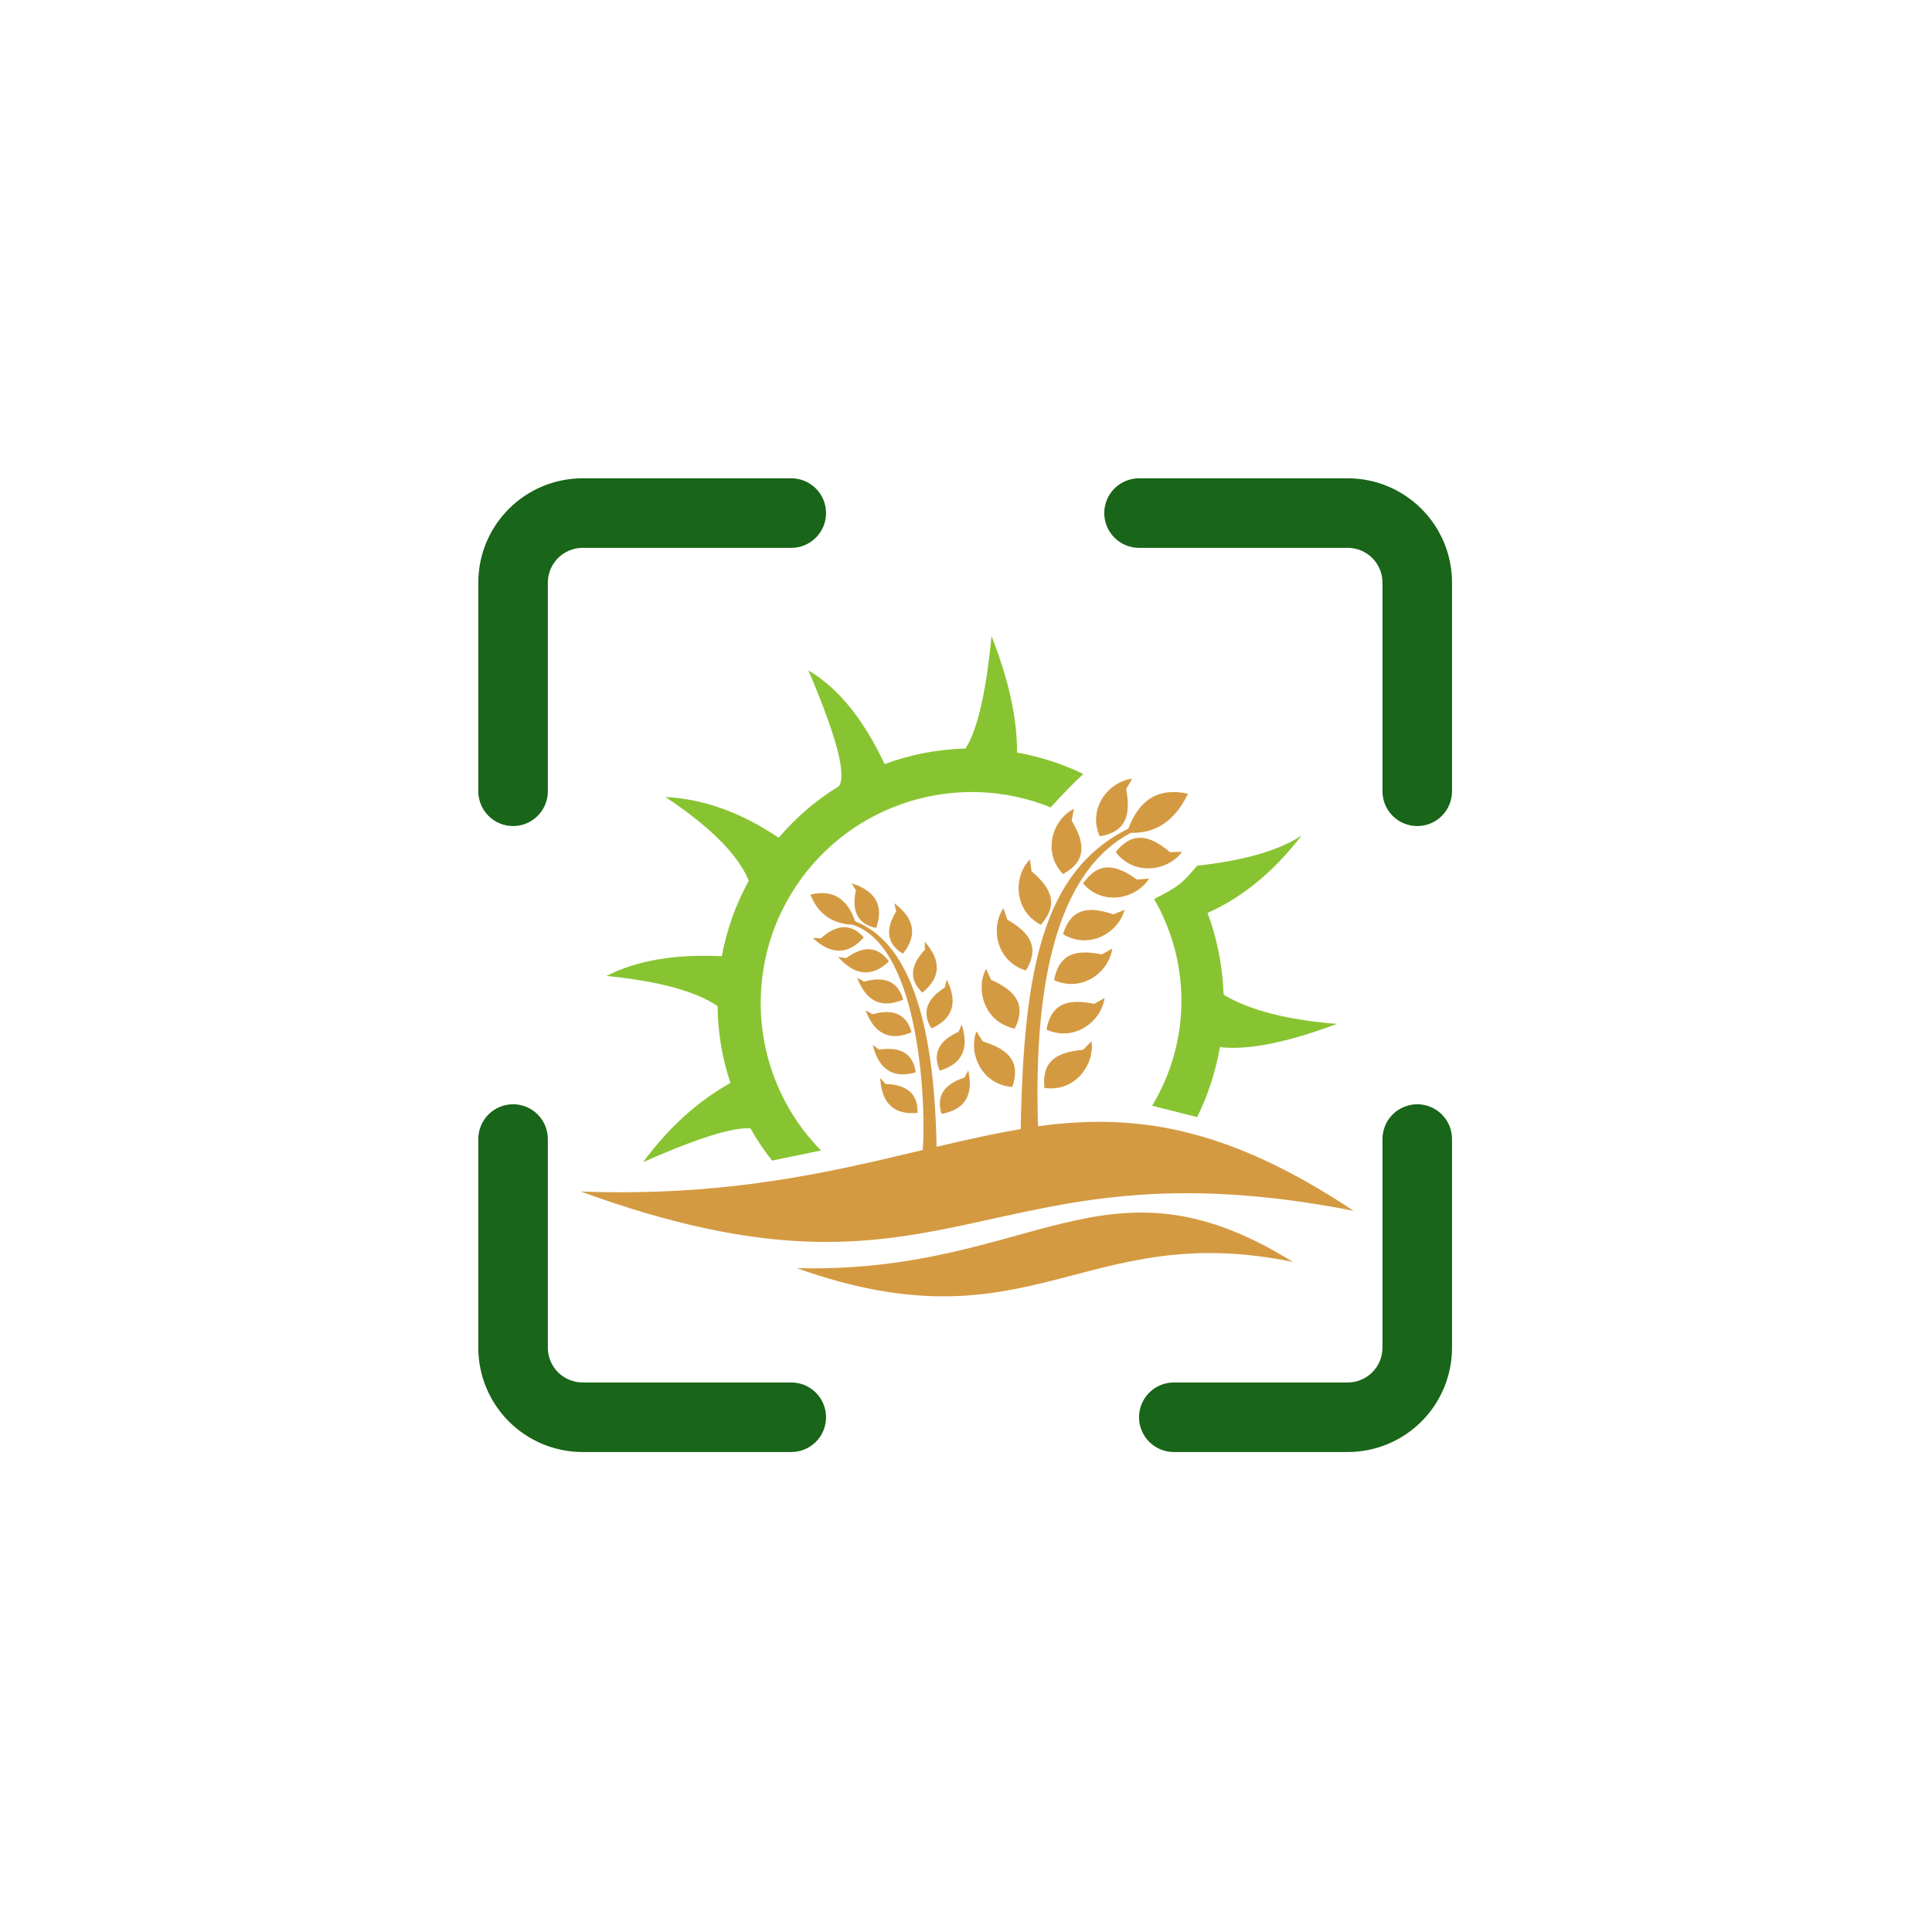 <svg xmlns="http://www.w3.org/2000/svg" xmlns:xlink="http://www.w3.org/1999/xlink" width="500" zoomAndPan="magnify" viewBox="0 0 375 375" height="500" preserveAspectRatio="xMidYMid meet" version="1.0"><defs><filter x="0%" y="0%" width="100%" height="100%" id="a8dabf8910"><feColorMatrix values="0 0 0 0 1 0 0 0 0 1 0 0 0 0 1 0 0 0 1 0" color-interpolation-filters="sRGB"/></filter><mask id="8b762b4e57"><g filter="url(#a8dabf8910)"><rect x="-37.5" width="450" fill="#000000" y="-37.5" height="450" fill-opacity="0.9"/></g></mask><clipPath id="b0a3e529bf"><path d="M 0.836 0.836 L 189.836 0.836 L 189.836 189.836 L 0.836 189.836 Z M 0.836 0.836 " clip-rule="nonzero"/></clipPath><clipPath id="bd5e92bc83"><rect x="0" width="190" y="0" height="190"/></clipPath><clipPath id="4f1783e37c"><path d="M 112.676 153 L 262.676 153 L 262.676 242 L 112.676 242 Z M 112.676 153 " clip-rule="nonzero"/></clipPath></defs><g mask="url(#8b762b4e57)"><g transform="matrix(1, 0, 0, 1, 92, 92)"><g clip-path="url(#bd5e92bc83)"><g clip-path="url(#b0a3e529bf)"><path fill="#005400" d="M 68.336 7.586 C 68.336 8.031 68.293 8.469 68.207 8.902 C 68.121 9.34 67.992 9.762 67.824 10.172 C 67.652 10.578 67.445 10.969 67.199 11.336 C 66.953 11.707 66.672 12.047 66.359 12.359 C 66.047 12.672 65.707 12.953 65.336 13.199 C 64.969 13.445 64.578 13.652 64.172 13.824 C 63.762 13.992 63.34 14.121 62.902 14.207 C 62.469 14.293 62.031 14.336 61.586 14.336 L 21.086 14.336 C 20.645 14.336 20.203 14.379 19.77 14.465 C 19.336 14.555 18.914 14.68 18.504 14.852 C 18.094 15.02 17.707 15.227 17.336 15.473 C 16.969 15.723 16.629 16 16.312 16.312 C 16 16.629 15.723 16.969 15.473 17.336 C 15.227 17.707 15.02 18.094 14.852 18.504 C 14.68 18.914 14.555 19.336 14.465 19.77 C 14.379 20.203 14.336 20.645 14.336 21.086 L 14.336 61.586 C 14.336 62.031 14.293 62.469 14.207 62.902 C 14.121 63.34 13.992 63.762 13.824 64.172 C 13.652 64.578 13.445 64.969 13.199 65.336 C 12.953 65.707 12.672 66.047 12.359 66.359 C 12.047 66.672 11.707 66.953 11.336 67.199 C 10.969 67.445 10.578 67.652 10.172 67.824 C 9.762 67.992 9.34 68.121 8.902 68.207 C 8.469 68.293 8.031 68.336 7.586 68.336 C 7.145 68.336 6.703 68.293 6.27 68.207 C 5.836 68.121 5.414 67.992 5.004 67.824 C 4.594 67.652 4.207 67.445 3.836 67.199 C 3.469 66.953 3.129 66.672 2.812 66.359 C 2.5 66.047 2.223 65.707 1.973 65.336 C 1.727 64.969 1.52 64.578 1.352 64.172 C 1.18 63.762 1.055 63.34 0.965 62.902 C 0.879 62.469 0.836 62.031 0.836 61.586 L 0.836 21.086 C 0.836 20.422 0.871 19.762 0.934 19.102 C 1 18.441 1.098 17.785 1.227 17.137 C 1.355 16.484 1.516 15.844 1.707 15.207 C 1.902 14.574 2.125 13.949 2.379 13.336 C 2.633 12.727 2.914 12.125 3.227 11.543 C 3.539 10.957 3.883 10.387 4.25 9.836 C 4.617 9.285 5.012 8.754 5.434 8.242 C 5.855 7.727 6.301 7.238 6.77 6.77 C 7.238 6.301 7.727 5.855 8.242 5.434 C 8.754 5.012 9.285 4.617 9.836 4.25 C 10.387 3.883 10.957 3.539 11.543 3.227 C 12.125 2.914 12.727 2.633 13.336 2.379 C 13.949 2.125 14.574 1.902 15.207 1.707 C 15.844 1.516 16.484 1.355 17.137 1.227 C 17.785 1.098 18.441 1 19.102 0.934 C 19.762 0.871 20.422 0.836 21.086 0.836 L 61.586 0.836 C 62.031 0.836 62.469 0.879 62.902 0.965 C 63.34 1.055 63.762 1.18 64.172 1.352 C 64.578 1.52 64.969 1.727 65.336 1.973 C 65.707 2.223 66.047 2.5 66.359 2.812 C 66.672 3.129 66.953 3.469 67.199 3.836 C 67.445 4.207 67.652 4.594 67.824 5.004 C 67.992 5.414 68.121 5.836 68.207 6.27 C 68.293 6.703 68.336 7.145 68.336 7.586 Z M 169.586 0.836 L 129.086 0.836 C 128.645 0.836 128.203 0.879 127.77 0.965 C 127.336 1.055 126.914 1.18 126.504 1.352 C 126.094 1.52 125.707 1.727 125.336 1.973 C 124.969 2.223 124.629 2.5 124.312 2.812 C 124 3.129 123.723 3.469 123.473 3.836 C 123.227 4.207 123.02 4.594 122.852 5.004 C 122.68 5.414 122.555 5.836 122.465 6.27 C 122.379 6.703 122.336 7.145 122.336 7.586 C 122.336 8.031 122.379 8.469 122.465 8.902 C 122.555 9.34 122.68 9.762 122.852 10.172 C 123.02 10.578 123.227 10.969 123.473 11.336 C 123.723 11.707 124 12.047 124.312 12.359 C 124.629 12.672 124.969 12.953 125.336 13.199 C 125.707 13.445 126.094 13.652 126.504 13.824 C 126.914 13.992 127.336 14.121 127.77 14.207 C 128.203 14.293 128.645 14.336 129.086 14.336 L 169.586 14.336 C 170.031 14.336 170.469 14.379 170.902 14.465 C 171.34 14.555 171.762 14.68 172.172 14.852 C 172.578 15.02 172.969 15.227 173.336 15.473 C 173.707 15.723 174.047 16 174.359 16.312 C 174.672 16.629 174.953 16.969 175.199 17.336 C 175.445 17.707 175.652 18.094 175.824 18.504 C 175.992 18.914 176.121 19.336 176.207 19.77 C 176.293 20.203 176.336 20.645 176.336 21.086 L 176.336 61.586 C 176.336 62.031 176.379 62.469 176.465 62.902 C 176.555 63.34 176.68 63.762 176.852 64.172 C 177.02 64.578 177.227 64.969 177.473 65.336 C 177.723 65.707 178 66.047 178.312 66.359 C 178.629 66.672 178.969 66.953 179.336 67.199 C 179.707 67.445 180.094 67.652 180.504 67.824 C 180.914 67.992 181.336 68.121 181.77 68.207 C 182.203 68.293 182.645 68.336 183.086 68.336 C 183.531 68.336 183.969 68.293 184.402 68.207 C 184.84 68.121 185.262 67.992 185.672 67.824 C 186.078 67.652 186.469 67.445 186.836 67.199 C 187.207 66.953 187.547 66.672 187.859 66.359 C 188.172 66.047 188.453 65.707 188.699 65.336 C 188.945 64.969 189.152 64.578 189.324 64.172 C 189.492 63.762 189.621 63.34 189.707 62.902 C 189.793 62.469 189.836 62.031 189.836 61.586 L 189.836 21.086 C 189.836 20.422 189.805 19.762 189.738 19.102 C 189.676 18.441 189.578 17.785 189.449 17.137 C 189.32 16.484 189.156 15.844 188.965 15.207 C 188.773 14.574 188.551 13.949 188.297 13.336 C 188.043 12.727 187.758 12.125 187.445 11.543 C 187.133 10.957 186.793 10.387 186.426 9.836 C 186.055 9.285 185.66 8.754 185.242 8.242 C 184.82 7.727 184.375 7.238 183.906 6.77 C 183.438 6.301 182.945 5.855 182.434 5.434 C 181.922 5.012 181.391 4.617 180.836 4.25 C 180.285 3.883 179.719 3.539 179.133 3.227 C 178.547 2.914 177.949 2.633 177.336 2.379 C 176.723 2.125 176.102 1.902 175.465 1.707 C 174.832 1.516 174.188 1.355 173.539 1.227 C 172.887 1.098 172.23 1 171.57 0.934 C 170.91 0.871 170.25 0.836 169.586 0.836 Z M 61.586 176.336 L 21.086 176.336 C 20.645 176.336 20.203 176.293 19.77 176.207 C 19.336 176.121 18.914 175.992 18.504 175.824 C 18.094 175.652 17.707 175.445 17.336 175.199 C 16.969 174.953 16.629 174.672 16.312 174.359 C 16 174.047 15.723 173.707 15.473 173.336 C 15.227 172.969 15.02 172.578 14.852 172.172 C 14.68 171.762 14.555 171.34 14.465 170.902 C 14.379 170.469 14.336 170.031 14.336 169.586 L 14.336 129.086 C 14.336 128.645 14.293 128.203 14.207 127.77 C 14.121 127.336 13.992 126.914 13.824 126.504 C 13.652 126.094 13.445 125.707 13.199 125.336 C 12.953 124.969 12.672 124.629 12.359 124.312 C 12.047 124 11.707 123.723 11.336 123.473 C 10.969 123.227 10.578 123.02 10.172 122.852 C 9.762 122.68 9.34 122.555 8.902 122.465 C 8.469 122.379 8.031 122.336 7.586 122.336 C 7.145 122.336 6.703 122.379 6.27 122.465 C 5.836 122.555 5.414 122.68 5.004 122.852 C 4.594 123.02 4.207 123.227 3.836 123.473 C 3.469 123.723 3.129 124 2.812 124.312 C 2.5 124.629 2.223 124.969 1.973 125.336 C 1.727 125.707 1.52 126.094 1.352 126.504 C 1.18 126.914 1.055 127.336 0.965 127.77 C 0.879 128.203 0.836 128.645 0.836 129.086 L 0.836 169.586 C 0.836 170.25 0.871 170.91 0.934 171.57 C 1 172.23 1.098 172.887 1.227 173.539 C 1.355 174.188 1.516 174.832 1.707 175.465 C 1.902 176.102 2.125 176.723 2.379 177.336 C 2.633 177.949 2.914 178.547 3.227 179.133 C 3.539 179.719 3.883 180.285 4.25 180.836 C 4.617 181.391 5.012 181.922 5.434 182.434 C 5.855 182.945 6.301 183.438 6.77 183.906 C 7.238 184.375 7.727 184.82 8.242 185.242 C 8.754 185.66 9.285 186.055 9.836 186.426 C 10.387 186.793 10.957 187.133 11.543 187.445 C 12.125 187.758 12.727 188.043 13.336 188.297 C 13.949 188.551 14.574 188.773 15.207 188.965 C 15.844 189.156 16.484 189.32 17.137 189.449 C 17.785 189.578 18.441 189.676 19.102 189.738 C 19.762 189.805 20.422 189.836 21.086 189.836 L 61.586 189.836 C 62.031 189.836 62.469 189.793 62.902 189.707 C 63.34 189.621 63.762 189.492 64.172 189.324 C 64.578 189.152 64.969 188.945 65.336 188.699 C 65.707 188.453 66.047 188.172 66.359 187.859 C 66.672 187.547 66.953 187.207 67.199 186.836 C 67.445 186.469 67.652 186.078 67.824 185.672 C 67.992 185.262 68.121 184.84 68.207 184.402 C 68.293 183.969 68.336 183.531 68.336 183.086 C 68.336 182.645 68.293 182.203 68.207 181.77 C 68.121 181.336 67.992 180.914 67.824 180.504 C 67.652 180.094 67.445 179.707 67.199 179.336 C 66.953 178.969 66.672 178.629 66.359 178.312 C 66.047 178 65.707 177.723 65.336 177.473 C 64.969 177.227 64.578 177.02 64.172 176.852 C 63.762 176.68 63.34 176.555 62.902 176.465 C 62.469 176.379 62.031 176.336 61.586 176.336 Z M 183.086 122.336 C 182.645 122.336 182.203 122.379 181.77 122.465 C 181.336 122.555 180.914 122.68 180.504 122.852 C 180.094 123.02 179.707 123.227 179.336 123.473 C 178.969 123.723 178.629 124 178.312 124.312 C 178 124.629 177.723 124.969 177.473 125.336 C 177.227 125.707 177.02 126.094 176.852 126.504 C 176.68 126.914 176.555 127.336 176.465 127.77 C 176.379 128.203 176.336 128.645 176.336 129.086 L 176.336 169.586 C 176.336 170.031 176.293 170.469 176.207 170.902 C 176.121 171.34 175.992 171.762 175.824 172.172 C 175.652 172.578 175.445 172.969 175.199 173.336 C 174.953 173.707 174.672 174.047 174.359 174.359 C 174.047 174.672 173.707 174.953 173.336 175.199 C 172.969 175.445 172.578 175.652 172.172 175.824 C 171.762 175.992 171.34 176.121 170.902 176.207 C 170.469 176.293 170.031 176.336 169.586 176.336 L 135.836 176.336 C 135.395 176.336 134.953 176.379 134.52 176.465 C 134.086 176.555 133.664 176.68 133.254 176.852 C 132.844 177.02 132.457 177.227 132.086 177.473 C 131.719 177.723 131.379 178 131.062 178.312 C 130.75 178.629 130.473 178.969 130.223 179.336 C 129.977 179.707 129.77 180.094 129.602 180.504 C 129.43 180.914 129.305 181.336 129.215 181.77 C 129.129 182.203 129.086 182.645 129.086 183.086 C 129.086 183.531 129.129 183.969 129.215 184.402 C 129.305 184.84 129.43 185.262 129.602 185.672 C 129.77 186.078 129.977 186.469 130.223 186.836 C 130.473 187.207 130.75 187.547 131.062 187.859 C 131.379 188.172 131.719 188.453 132.086 188.699 C 132.457 188.945 132.844 189.152 133.254 189.324 C 133.664 189.492 134.086 189.621 134.52 189.707 C 134.953 189.793 135.395 189.836 135.836 189.836 L 169.586 189.836 C 170.25 189.836 170.91 189.805 171.57 189.738 C 172.23 189.676 172.887 189.578 173.539 189.449 C 174.188 189.32 174.832 189.156 175.465 188.965 C 176.102 188.773 176.723 188.551 177.336 188.297 C 177.949 188.043 178.547 187.758 179.133 187.445 C 179.719 187.133 180.285 186.793 180.836 186.426 C 181.391 186.055 181.922 185.66 182.434 185.242 C 182.945 184.82 183.438 184.375 183.906 183.906 C 184.375 183.438 184.82 182.945 185.242 182.434 C 185.66 181.922 186.055 181.391 186.426 180.836 C 186.793 180.285 187.133 179.719 187.445 179.133 C 187.758 178.547 188.043 177.949 188.297 177.336 C 188.551 176.723 188.773 176.102 188.965 175.465 C 189.156 174.832 189.32 174.188 189.449 173.539 C 189.578 172.887 189.676 172.23 189.738 171.57 C 189.805 170.91 189.836 170.25 189.836 169.586 L 189.836 129.086 C 189.836 128.645 189.793 128.203 189.707 127.77 C 189.621 127.336 189.492 126.914 189.324 126.504 C 189.152 126.094 188.945 125.707 188.699 125.336 C 188.453 124.969 188.172 124.629 187.859 124.312 C 187.547 124 187.207 123.723 186.836 123.473 C 186.469 123.227 186.078 123.02 185.672 122.852 C 185.262 122.68 184.84 122.555 184.402 122.465 C 183.969 122.379 183.531 122.336 183.086 122.336 Z M 183.086 122.336 " fill-opacity="1" fill-rule="nonzero"/></g></g></g></g><path fill="#d49a42" d="M 227.082 165.391 C 222.809 161.793 219.59 161.551 216.562 165.391 C 220.117 170.094 226.699 169.086 229.438 165.344 Z M 227.082 165.391 " fill-opacity="1" fill-rule="evenodd"/><path fill="#d49a42" d="M 220.742 170.766 C 216.227 167.453 213.012 167.453 210.223 171.484 C 214.113 175.949 220.551 174.461 223.047 170.527 L 220.695 170.719 Z M 220.742 170.766 " fill-opacity="1" fill-rule="evenodd"/><path fill="#d49a42" d="M 216.133 177.484 C 210.848 175.66 207.773 176.621 206.332 181.32 C 211.379 184.391 217.094 181.082 218.293 176.57 Z M 216.133 177.484 " fill-opacity="1" fill-rule="evenodd"/><path fill="#d49a42" d="M 213.875 185.258 C 208.398 184.105 205.469 185.449 204.605 190.246 C 209.984 192.695 215.27 188.711 215.891 184.105 Z M 213.875 185.258 " fill-opacity="1" fill-rule="evenodd"/><path fill="#d49a42" d="M 212.387 194.852 C 206.91 193.699 203.98 195.043 203.117 199.844 C 208.496 202.289 213.777 198.309 214.402 193.699 Z M 212.387 194.852 " fill-opacity="1" fill-rule="evenodd"/><path fill="#d49a42" d="M 210.223 203.777 C 204.652 204.211 202.203 206.32 202.73 211.168 C 208.59 212.031 212.531 206.703 211.859 202.098 Z M 210.223 203.777 " fill-opacity="1" fill-rule="evenodd"/><path fill="#d49a42" d="M 190.773 202.145 C 196.102 203.777 198.074 206.32 196.488 210.977 C 190.578 210.543 187.891 204.547 189.523 200.18 Z M 190.773 202.145 " fill-opacity="1" fill-rule="evenodd"/><path fill="#d49a42" d="M 192.406 190.199 C 197.496 192.453 199.129 195.285 196.969 199.652 C 191.156 198.5 189.234 192.164 191.395 188.039 L 192.355 190.152 Z M 192.406 190.199 " fill-opacity="1" fill-rule="evenodd"/><path fill="#d49a42" d="M 195.48 178.492 C 200.328 181.227 201.676 184.199 199.129 188.375 C 193.461 186.648 192.164 180.172 194.758 176.285 L 195.527 178.492 Z M 195.48 178.492 " fill-opacity="1" fill-rule="evenodd"/><path fill="#d49a42" d="M 200.234 169.133 C 204.508 172.734 205.277 175.852 202.012 179.5 C 196.777 176.762 196.633 170.141 199.898 166.832 Z M 200.234 169.133 " fill-opacity="1" fill-rule="evenodd"/><path fill="#d49a42" d="M 208.016 159.297 C 210.898 164.047 210.609 167.312 206.332 169.66 C 202.25 165.391 204.27 159.105 208.445 156.996 Z M 208.016 159.297 " fill-opacity="1" fill-rule="evenodd"/><path fill="#d49a42" d="M 218.582 153.156 C 219.637 158.625 218.246 161.551 213.441 162.32 C 211.09 156.898 215.125 151.715 219.781 151.141 Z M 218.582 153.156 " fill-opacity="1" fill-rule="evenodd"/><path fill="#d49a42" d="M 170.07 180.121 C 171.609 175.805 169.977 172.926 165.27 171.438 L 166.133 172.781 C 165.219 176.957 166.562 179.402 170.07 180.121 Z M 170.07 180.121 " fill-opacity="1" fill-rule="evenodd"/><path fill="#d49a42" d="M 175.258 185.113 C 178.094 181.562 177.562 178.297 173.578 175.324 L 173.961 176.859 C 171.75 180.504 172.184 183.242 175.258 185.113 Z M 175.258 185.113 " fill-opacity="1" fill-rule="evenodd"/><path fill="#d49a42" d="M 179.051 192.645 C 182.605 189.766 182.75 186.457 179.484 182.762 L 179.531 184.344 C 176.602 187.414 176.457 190.199 179.051 192.695 Z M 179.051 192.645 " fill-opacity="1" fill-rule="evenodd"/><path fill="#d49a42" d="M 180.828 199.602 C 184.961 197.73 185.969 194.566 183.758 190.152 L 183.375 191.688 C 179.773 193.941 178.91 196.582 180.781 199.602 Z M 180.828 199.602 " fill-opacity="1" fill-rule="evenodd"/><path fill="#d49a42" d="M 182.414 207.809 C 186.785 206.512 188.18 203.488 186.641 198.836 L 186.066 200.273 C 182.176 202.004 180.973 204.496 182.414 207.809 Z M 182.414 207.809 " fill-opacity="1" fill-rule="evenodd"/><path fill="#d49a42" d="M 182.75 216.203 C 187.266 215.391 188.996 212.605 187.938 207.762 L 187.219 209.152 C 183.184 210.445 181.695 212.797 182.75 216.203 Z M 182.75 216.203 " fill-opacity="1" fill-rule="evenodd"/><path fill="#d49a42" d="M 178.094 216.012 C 173.527 216.445 171.129 214.191 170.84 209.246 L 171.895 210.398 C 176.172 210.543 178.188 212.414 178.094 216.012 Z M 178.094 216.012 " fill-opacity="1" fill-rule="evenodd"/><path fill="#d49a42" d="M 177.754 208.145 C 173.387 209.391 170.551 207.617 169.398 202.816 L 170.648 203.73 C 174.875 203.105 177.227 204.547 177.754 208.145 Z M 177.754 208.145 " fill-opacity="1" fill-rule="evenodd"/><path fill="#d49a42" d="M 176.938 200.371 C 172.711 202.145 169.734 200.707 168.004 196.102 L 169.352 196.867 C 173.434 195.715 175.977 196.914 176.938 200.371 Z M 176.938 200.371 " fill-opacity="1" fill-rule="evenodd"/><path fill="#d49a42" d="M 175.305 194.035 C 171.078 195.812 168.102 194.371 166.371 189.766 L 167.719 190.535 C 171.801 189.383 174.344 190.582 175.305 194.035 Z M 175.305 194.035 " fill-opacity="1" fill-rule="evenodd"/><path fill="#d49a42" d="M 172.566 186.602 C 169.254 189.719 165.941 189.43 162.676 185.734 L 164.211 185.977 C 167.668 183.48 170.406 183.672 172.52 186.602 Z M 172.566 186.602 " fill-opacity="1" fill-rule="evenodd"/><path fill="#d49a42" d="M 167.668 181.945 C 164.645 185.352 161.328 185.398 157.727 182.043 L 159.312 182.137 C 162.48 179.305 165.27 179.258 167.668 181.945 Z M 167.668 181.945 " fill-opacity="1" fill-rule="evenodd"/><path fill="#88c431" d="M 224.008 174.508 C 231.215 186.938 231.07 202.34 223.625 214.621 L 232.367 216.828 C 234.527 212.461 235.969 207.902 236.785 203.25 C 242.164 203.875 249.754 202.387 259.504 198.738 C 249.898 197.973 242.551 196.102 237.504 193.078 C 237.312 187.703 236.305 182.328 234.383 177.195 C 241.109 174.219 247.207 169.23 252.637 162.176 C 248.312 165.055 241.539 167.023 232.367 168.031 C 229.293 171.676 228.715 172.062 224.008 174.508 Z M 224.008 174.508 " fill-opacity="1" fill-rule="evenodd"/><path fill="#88c431" d="M 159.359 223.305 C 145.766 209.488 143.797 187.992 154.559 171.918 C 165.363 155.793 185.969 149.461 203.934 156.707 C 206.574 153.828 208.688 151.668 210.273 150.23 C 206.094 148.215 201.82 146.871 197.398 146.055 C 197.449 139.434 195.766 131.898 192.453 123.453 C 191.395 134.441 189.715 141.688 187.41 145.285 C 182.031 145.43 176.746 146.438 171.703 148.309 C 167.574 139.527 162.625 133.484 156.91 130.125 C 162.289 142.742 164.309 150.23 162.867 152.578 C 158.543 155.219 154.559 158.578 151.148 162.609 C 143.895 157.715 136.594 155.074 129.148 154.691 C 137.891 160.496 143.316 165.969 145.336 170.957 C 142.789 175.562 141.059 180.504 140.098 185.594 C 131.07 185.16 123.625 186.406 117.719 189.43 C 127.852 190.438 135.055 192.406 139.281 195.285 C 139.332 200.324 140.148 205.359 141.781 210.207 C 135.391 213.758 129.773 218.891 124.824 225.562 C 135.488 220.859 142.453 218.699 145.672 219.035 C 146.871 221.195 148.312 223.305 149.852 225.273 Z M 159.359 223.305 " fill-opacity="1" fill-rule="evenodd"/><g clip-path="url(#4f1783e37c)"><path fill="#d49a42" d="M 198.023 219.18 C 192.742 220.043 187.41 221.293 181.789 222.586 C 181.309 196.773 175.93 182.715 165.988 178.828 C 164.449 174.316 161.52 172.59 157.293 173.645 C 158.785 177.387 161.52 179.305 165.508 179.5 C 179.004 183.914 179.727 216.203 179.102 223.211 C 161.473 227.434 141.109 232.328 112.723 231.273 C 185.008 257.664 190.051 220.715 262.723 235.016 C 237.648 218.316 219.781 216.109 201.484 218.605 C 200.473 187.512 206.477 168.512 219.496 161.648 C 224.395 161.793 228.094 159.25 230.59 154.066 C 225.02 152.82 221.176 155.074 219.016 160.832 C 202.539 169.039 198.695 187.656 198.121 219.133 Z M 198.023 219.18 " fill-opacity="1" fill-rule="evenodd"/></g><path fill="#d49a42" d="M 250.953 244.945 C 214.309 222.156 200.668 247.297 154.652 246.145 C 200.09 262.363 210.223 236.551 250.953 244.945 Z M 250.953 244.945 " fill-opacity="1" fill-rule="evenodd"/></svg>